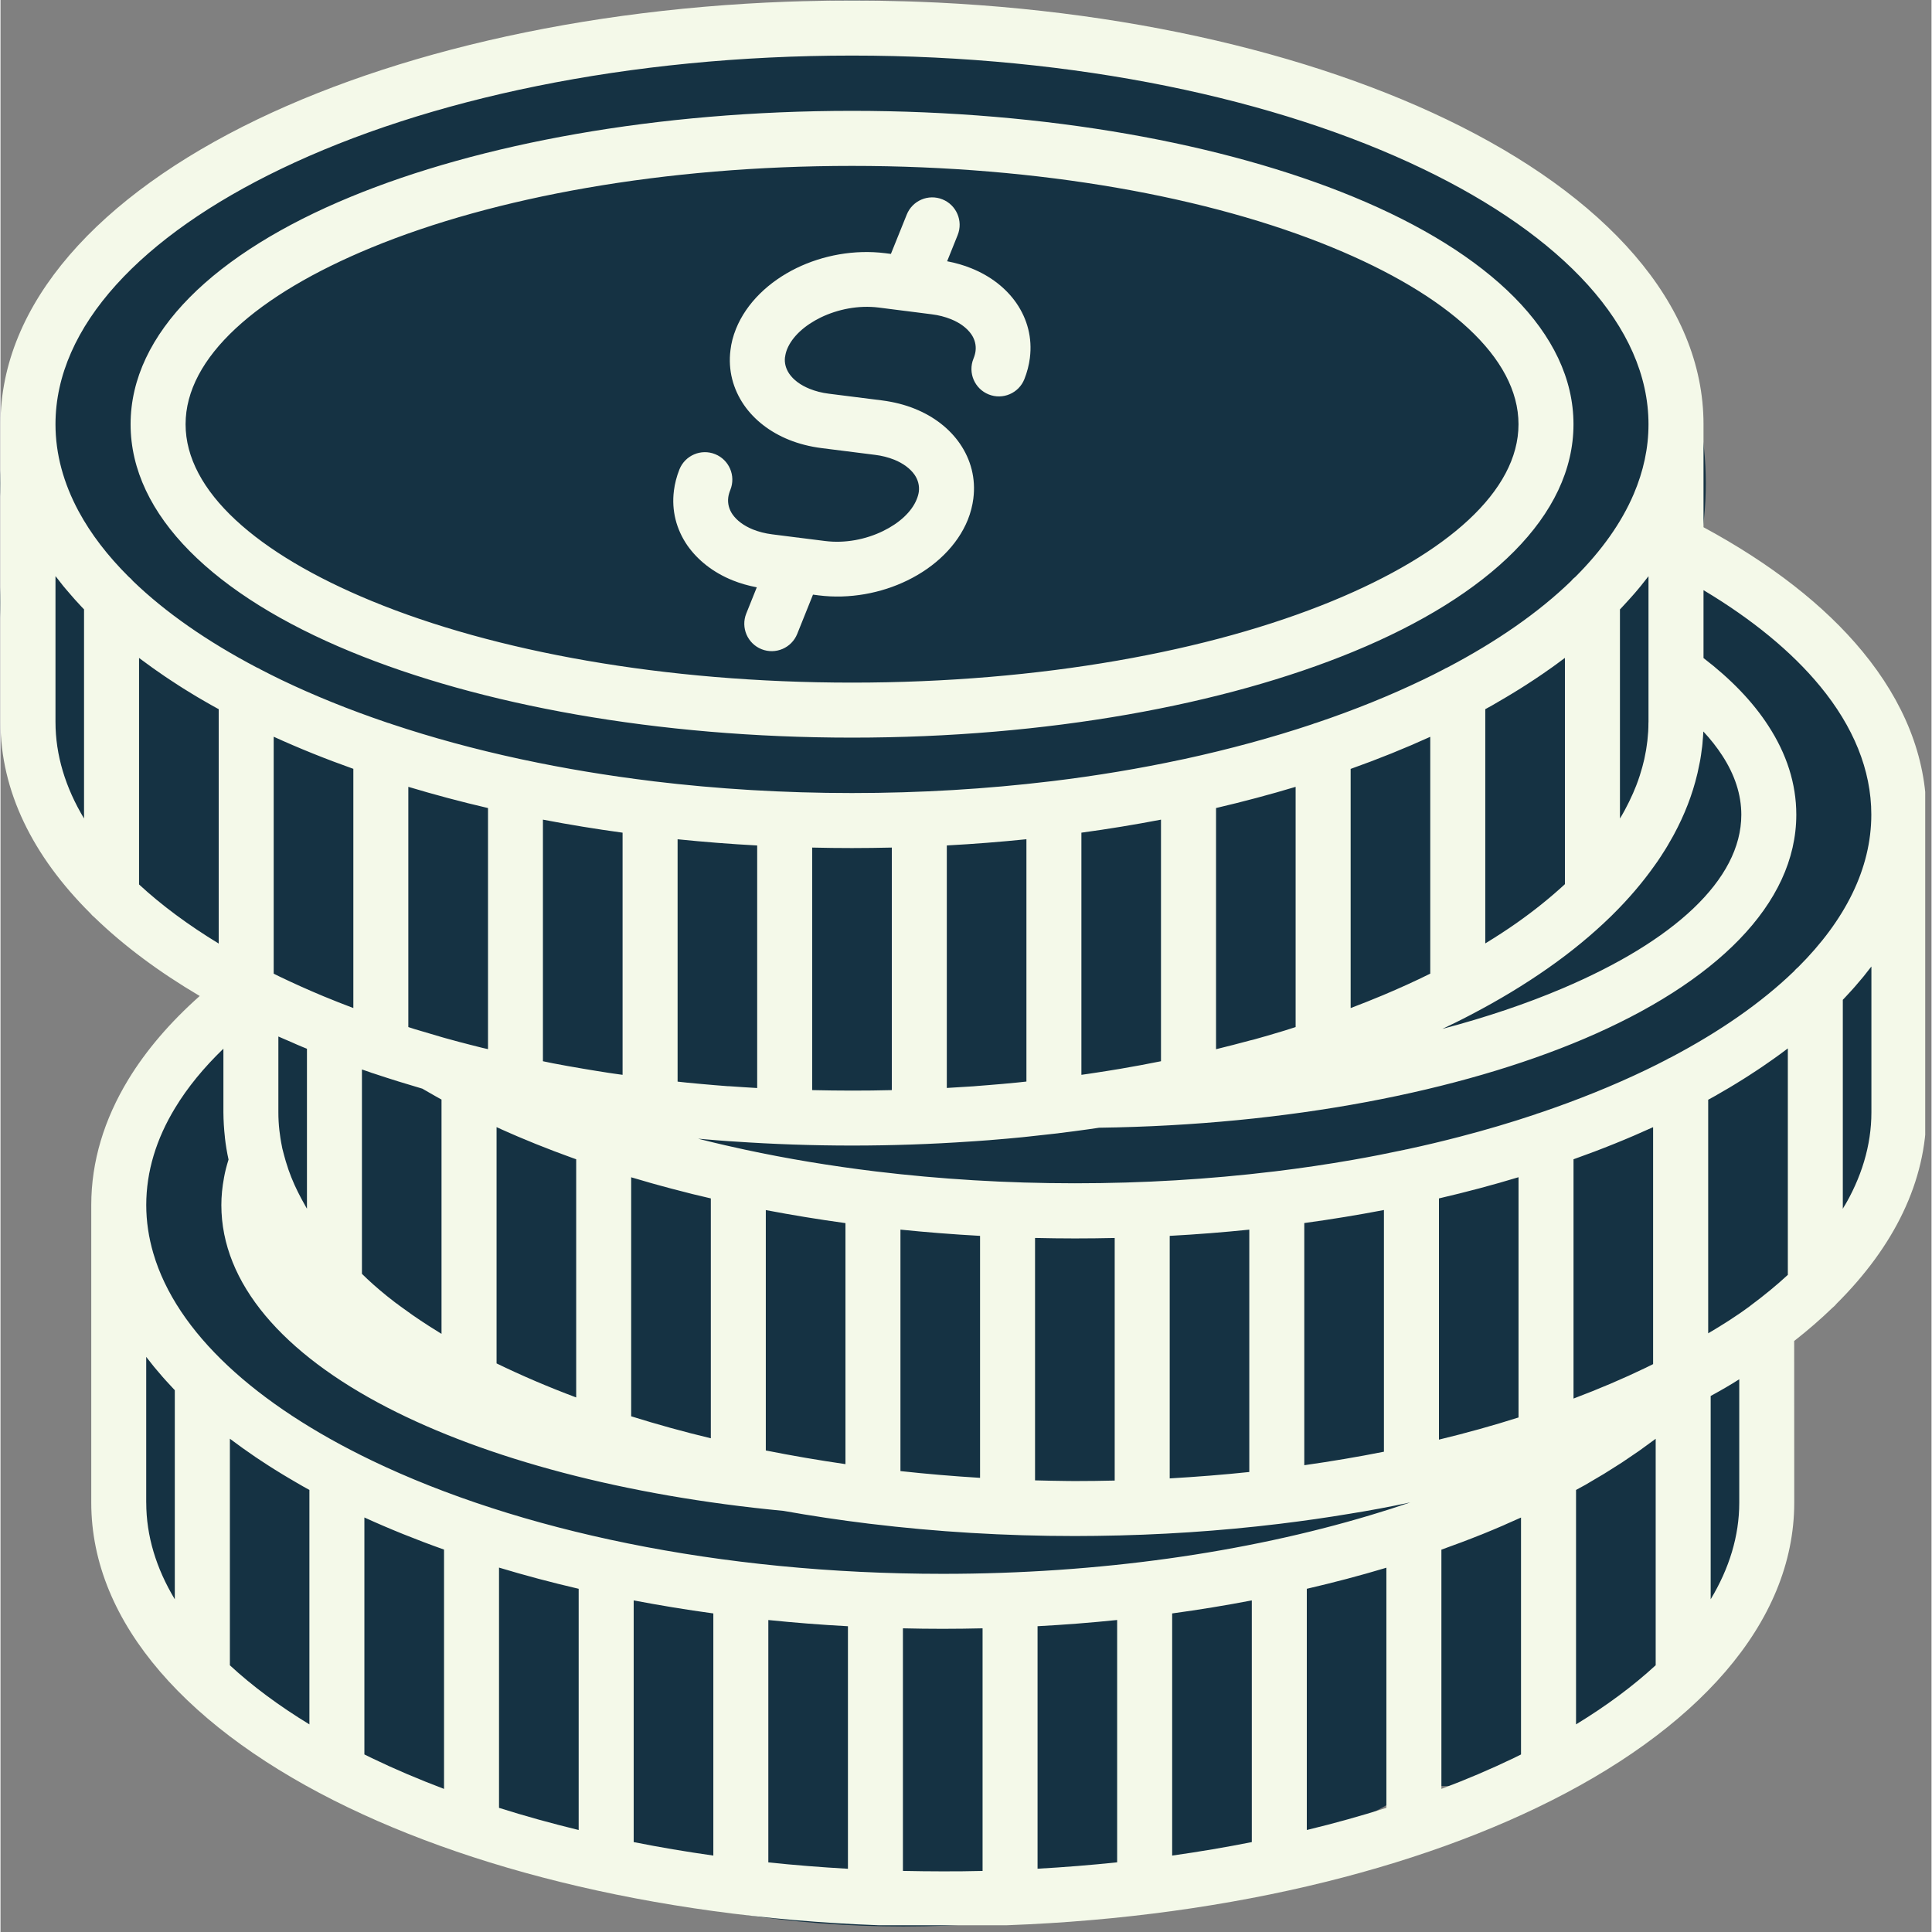 <svg xmlns="http://www.w3.org/2000/svg" xmlns:xlink="http://www.w3.org/1999/xlink" width="308" zoomAndPan="magnify" viewBox="0 0 230.88 231" height="308" preserveAspectRatio="xMidYMid meet" version="1.0"><rect x="0" y="0" width="230.88" height="231" fill="#808080" stroke="none"/><defs><clipPath id="b932ead8df"><path d="M 0 0.059 L 204 0.059 L 204 143.984 L 0 143.984 Z M 0 0.059 " clip-rule="nonzero"/></clipPath><clipPath id="e90ba09154"><path d="M 101.945 0.059 C 45.645 0.059 0 32.277 0 72.023 C 0 111.766 45.645 143.984 101.945 143.984 C 158.25 143.984 203.895 111.766 203.895 72.023 C 203.895 32.277 158.25 0.059 101.945 0.059 Z M 101.945 0.059 " clip-rule="nonzero"/></clipPath><clipPath id="ce9b28d2ba"><path d="M 11.992 86.414 L 204 86.414 L 204 230.34 L 11.992 230.34 Z M 11.992 86.414 " clip-rule="nonzero"/></clipPath><clipPath id="71b1d8e079"><path d="M 107.945 86.414 C 54.953 86.414 11.992 118.633 11.992 158.379 C 11.992 198.121 54.953 230.34 107.945 230.34 C 160.938 230.34 203.895 198.121 203.895 158.379 C 203.895 118.633 160.938 86.414 107.945 86.414 Z M 107.945 86.414 " clip-rule="nonzero"/></clipPath><clipPath id="6d4e1d1f59"><path d="M 59.969 48.035 L 230 48.035 L 230 179.965 L 59.969 179.965 Z M 59.969 48.035 " clip-rule="nonzero"/></clipPath><clipPath id="ae709a8e99"><path d="M 144.926 48.035 C 98.004 48.035 59.969 77.57 59.969 114 C 59.969 150.434 98.004 179.965 144.926 179.965 C 191.844 179.965 229.879 150.434 229.879 114 C 229.879 77.57 191.844 48.035 144.926 48.035 Z M 144.926 48.035 " clip-rule="nonzero"/></clipPath><clipPath id="5cf6542c89"><path d="M 122.336 17.023 L 203.895 17.023 L 203.895 98.578 L 122.336 98.578 Z M 122.336 17.023 " clip-rule="nonzero"/></clipPath><clipPath id="ce28517931"><path d="M 163.113 17.023 C 140.594 17.023 122.336 35.277 122.336 57.801 C 122.336 80.32 140.594 98.578 163.113 98.578 C 185.637 98.578 203.895 80.32 203.895 57.801 C 203.895 35.277 185.637 17.023 163.113 17.023 Z M 163.113 17.023 " clip-rule="nonzero"/></clipPath><clipPath id="b6e56c6c04"><path d="M 11.992 131.992 L 93.551 131.992 L 93.551 213.551 L 11.992 213.551 Z M 11.992 131.992 " clip-rule="nonzero"/></clipPath><clipPath id="1d2fc0bc32"><path d="M 52.773 131.992 C 30.25 131.992 11.992 150.25 11.992 172.77 C 11.992 195.293 30.25 213.551 52.773 213.551 C 75.293 213.551 93.551 195.293 93.551 172.77 C 93.551 150.25 75.293 131.992 52.773 131.992 Z M 52.773 131.992 " clip-rule="nonzero"/></clipPath><clipPath id="aca1d28c3a"><path d="M 131.93 131.992 L 213.488 131.992 L 213.488 213.551 L 131.93 213.551 Z M 131.93 131.992 " clip-rule="nonzero"/></clipPath><clipPath id="6b10edda83"><path d="M 172.711 131.992 C 150.188 131.992 131.93 150.25 131.93 172.77 C 131.93 195.293 150.188 213.551 172.711 213.551 C 195.23 213.551 213.488 195.293 213.488 172.77 C 213.488 150.25 195.23 131.992 172.711 131.992 Z M 172.711 131.992 " clip-rule="nonzero"/></clipPath><clipPath id="d0ab9509a5"><path d="M 0 17.023 L 81.559 17.023 L 81.559 98.578 L 0 98.578 Z M 0 17.023 " clip-rule="nonzero"/></clipPath><clipPath id="b49d96934d"><path d="M 40.777 17.023 C 18.258 17.023 0 35.277 0 57.801 C 0 80.32 18.258 98.578 40.777 98.578 C 63.301 98.578 81.559 80.32 81.559 57.801 C 81.559 35.277 63.301 17.023 40.777 17.023 Z M 40.777 17.023 " clip-rule="nonzero"/></clipPath><clipPath id="a3844b4aae"><path d="M 0 0.059 L 230.129 0.059 L 230.129 230.191 L 0 230.191 Z M 0 0.059 " clip-rule="nonzero"/></clipPath></defs><g clip-path="url(#b932ead8df)"><g clip-path="url(#e90ba09154)"><path fill="#153243" d="M 0 0.059 L 204.082 0.059 L 204.082 143.984 L 0 143.984 Z M 0 0.059 " fill-opacity="1" fill-rule="nonzero"/></g></g><g clip-path="url(#ce9b28d2ba)"><g clip-path="url(#71b1d8e079)"><path fill="#153243" d="M 11.992 86.414 L 203.707 86.414 L 203.707 230.34 L 11.992 230.34 Z M 11.992 86.414 " fill-opacity="1" fill-rule="nonzero"/></g></g><g clip-path="url(#6d4e1d1f59)"><g clip-path="url(#ae709a8e99)"><path fill="#153243" d="M 59.969 48.035 L 230.035 48.035 L 230.035 179.965 L 59.969 179.965 Z M 59.969 48.035 " fill-opacity="1" fill-rule="nonzero"/></g></g><g clip-path="url(#5cf6542c89)"><g clip-path="url(#ce28517931)"><path fill="#153243" d="M 122.336 17.023 L 203.895 17.023 L 203.895 98.578 L 122.336 98.578 Z M 122.336 17.023 " fill-opacity="1" fill-rule="nonzero"/></g></g><g clip-path="url(#b6e56c6c04)"><g clip-path="url(#1d2fc0bc32)"><path fill="#153243" d="M 11.992 131.992 L 93.551 131.992 L 93.551 213.551 L 11.992 213.551 Z M 11.992 131.992 " fill-opacity="1" fill-rule="nonzero"/></g></g><g clip-path="url(#aca1d28c3a)"><g clip-path="url(#6b10edda83)"><path fill="#153243" d="M 131.93 131.992 L 213.488 131.992 L 213.488 213.551 L 131.93 213.551 Z M 131.93 131.992 " fill-opacity="1" fill-rule="nonzero"/></g></g><g clip-path="url(#d0ab9509a5)"><g clip-path="url(#b49d96934d)"><path fill="#153243" d="M 0 17.023 L 81.559 17.023 L 81.559 98.578 L 0 98.578 Z M 0 17.023 " fill-opacity="1" fill-rule="nonzero"/></g></g><g clip-path="url(#a3844b4aae)"><path fill="#f4f9e9" d="M 101.812 0.059 Z M 87.543 69.391 C 88.43 69.746 89.391 70.027 90.426 70.223 L 89.168 73.355 C 88.492 75.035 89.312 76.949 90.992 77.621 C 92.672 78.293 94.582 77.477 95.258 75.797 L 97.145 71.098 L 97.809 71.184 C 101.492 71.652 105.293 70.934 108.43 69.398 C 111.734 67.793 114.41 65.238 115.66 62.141 C 115.992 61.312 116.211 60.453 116.32 59.602 L 116.32 59.59 C 116.621 57.219 116.027 54.961 114.711 53.047 C 113.484 51.266 111.637 49.805 109.309 48.871 C 108.137 48.398 106.824 48.059 105.395 47.875 L 99.047 47.074 C 98.211 46.973 97.438 46.77 96.75 46.492 C 95.648 46.051 94.809 45.418 94.309 44.688 C 93.898 44.086 93.707 43.391 93.801 42.676 L 93.812 42.664 C 93.848 42.367 93.926 42.062 94.047 41.758 C 94.66 40.238 96.156 38.895 98.066 37.961 C 100.145 36.957 102.613 36.477 104.984 36.77 L 107.98 37.152 C 108.102 37.176 108.215 37.184 108.336 37.195 L 111.336 37.578 C 112.172 37.68 112.941 37.883 113.633 38.16 C 114.734 38.602 115.566 39.234 116.074 39.965 C 116.484 40.559 116.672 41.254 116.582 41.977 C 116.547 42.258 116.461 42.566 116.328 42.895 C 115.652 44.578 116.473 46.488 118.152 47.16 C 119.832 47.836 121.746 47.02 122.418 45.336 C 122.75 44.504 122.969 43.648 123.078 42.797 L 123.078 42.785 C 123.379 40.414 122.785 38.16 121.469 36.246 C 120.242 34.469 118.395 33.008 116.066 32.074 C 115.18 31.715 114.219 31.434 113.184 31.238 L 114.445 28.102 C 115.117 26.422 114.301 24.508 112.621 23.836 C 110.938 23.16 109.027 23.98 108.355 25.66 L 106.461 30.359 L 105.781 30.273 C 102.102 29.812 98.312 30.523 95.172 32.055 C 91.867 33.668 89.191 36.219 87.941 39.316 C 87.594 40.172 87.371 41.031 87.277 41.871 C 86.98 44.25 87.578 46.5 88.891 48.418 C 90.117 50.195 91.969 51.656 94.289 52.59 C 95.465 53.062 96.777 53.402 98.203 53.582 L 104.555 54.383 C 105.391 54.484 106.16 54.688 106.852 54.961 C 107.949 55.406 108.785 56.039 109.293 56.77 C 109.699 57.363 109.891 58.059 109.801 58.777 C 109.766 59.062 109.68 59.371 109.547 59.699 C 108.934 61.219 107.438 62.562 105.527 63.492 C 103.449 64.508 100.973 64.984 98.609 64.688 L 95.621 64.312 C 95.492 64.289 95.371 64.27 95.246 64.266 L 92.258 63.887 C 91.422 63.781 90.652 63.582 89.961 63.305 C 88.863 62.859 88.027 62.227 87.52 61.496 C 87.113 60.902 86.922 60.207 87.012 59.488 C 87.047 59.207 87.133 58.895 87.266 58.566 C 87.941 56.887 87.121 54.973 85.441 54.301 C 83.762 53.625 81.852 54.445 81.176 56.125 C 80.844 56.961 80.625 57.812 80.516 58.664 L 80.516 58.676 C 80.215 61.047 80.809 63.305 82.125 65.215 C 83.371 66.992 85.223 68.457 87.543 69.391 Z M 101.812 13.262 Z M 15.555 50.727 C 15.555 39.828 25.625 30.227 41.898 23.523 C 57.297 17.18 78.488 13.254 101.812 13.254 C 125.141 13.254 146.332 17.18 161.73 23.523 C 178.004 30.227 188.074 39.828 188.074 50.727 C 188.074 61.621 178.004 71.227 161.73 77.926 C 146.332 84.27 125.141 88.195 101.812 88.195 C 78.488 88.195 57.297 84.27 41.898 77.926 C 25.625 71.227 15.555 61.621 15.555 50.727 Z M 22.129 50.727 C 22.129 58.703 30.637 66.199 44.391 71.863 C 59.02 77.891 79.316 81.617 101.812 81.617 C 124.312 81.617 144.609 77.887 159.238 71.863 C 172.992 66.199 181.5 58.703 181.5 50.727 C 181.5 42.746 172.992 35.25 159.238 29.586 C 144.609 23.559 124.312 19.836 101.812 19.836 C 79.316 19.836 59.02 23.566 44.391 29.586 C 30.637 35.25 22.129 42.746 22.129 50.727 Z M 230.27 97.402 L 230.27 132.984 C 230.27 141.262 226.406 149.027 219.539 155.867 C 219.391 156.051 219.219 156.223 219.027 156.375 C 217.625 157.73 216.102 159.051 214.461 160.336 L 214.469 179.664 C 214.469 194.113 202.727 206.992 183.738 216.117 C 165.484 224.902 140.344 230.332 112.66 230.332 C 84.977 230.332 59.836 224.898 41.582 216.117 C 22.594 206.988 10.852 194.113 10.852 179.664 L 10.852 144.09 C 10.852 144.09 10.852 144.09 10.852 144.082 C 10.852 138.863 12.398 133.824 15.277 129.082 C 17.422 125.559 20.297 122.215 23.82 119.086 C 18.957 116.219 14.727 113.07 11.238 109.691 C 11.055 109.543 10.887 109.383 10.738 109.195 C 3.863 102.359 0 94.594 0 86.312 L 0 50.727 C 0 36.277 11.75 23.402 30.73 14.27 C 48.988 5.496 74.129 0.059 101.812 0.059 C 129.5 0.059 154.637 5.496 172.895 14.273 C 191.879 23.402 203.621 36.281 203.621 50.73 L 203.621 63.039 C 211.613 67.352 218.09 72.375 222.645 77.914 C 227.566 83.895 230.27 90.469 230.27 97.402 Z M 203.621 70.562 L 203.621 78.68 C 206.887 81.184 209.508 83.895 211.367 86.77 C 213.555 90.129 214.715 93.699 214.715 97.406 C 214.715 108.098 205.039 117.531 189.328 124.211 C 174.5 130.508 154.035 134.527 131.352 134.836 C 131.207 134.859 131.059 134.879 130.91 134.902 C 130.633 134.941 130.355 134.98 130.078 135.023 C 128.93 135.184 127.766 135.34 126.598 135.48 C 126.512 135.492 126.426 135.504 126.34 135.516 C 126.332 135.516 126.328 135.516 126.32 135.516 C 126.305 135.516 126.285 135.523 126.262 135.523 C 126.113 135.539 125.957 135.559 125.809 135.574 C 124.773 135.695 123.734 135.809 122.688 135.918 C 122.516 135.938 122.344 135.953 122.172 135.973 C 120.98 136.094 119.781 136.195 118.578 136.293 C 118.461 136.305 118.348 136.316 118.234 136.324 C 118.055 136.336 117.871 136.352 117.691 136.363 C 117.293 136.391 116.902 136.422 116.504 136.449 C 116.32 136.461 116.137 136.473 115.953 136.484 C 111.332 136.801 106.609 136.969 101.812 136.969 C 97.055 136.969 92.367 136.801 87.777 136.488 C 87.543 136.473 87.301 136.461 87.07 136.445 C 86.707 136.422 86.348 136.391 85.984 136.363 C 85.789 136.348 85.586 136.336 85.391 136.316 L 84.504 136.242 C 84.285 136.227 84.059 136.207 83.84 136.184 L 83.41 136.148 C 83.52 136.18 83.621 136.207 83.73 136.23 C 84.715 136.477 85.707 136.719 86.715 136.949 C 86.715 136.949 86.719 136.949 86.719 136.949 C 87.406 137.105 88.102 137.262 88.793 137.41 C 88.883 137.43 88.973 137.445 89.059 137.469 C 94.031 138.535 99.234 139.402 104.617 140.059 C 104.652 140.066 104.68 140.066 104.715 140.07 C 112.309 140.984 120.258 141.48 128.461 141.48 C 136.633 141.48 144.559 140.996 152.129 140.082 C 152.203 140.07 152.273 140.066 152.348 140.059 C 155.531 139.672 158.656 139.211 161.703 138.676 C 163.781 138.316 165.824 137.91 167.828 137.484 C 167.953 137.449 168.082 137.422 168.215 137.406 C 168.219 137.406 168.23 137.398 168.234 137.398 C 170.371 136.938 172.469 136.438 174.516 135.902 C 177.613 135.098 180.602 134.211 183.48 133.25 C 183.648 133.176 183.824 133.117 184.008 133.07 C 188.551 131.531 192.801 129.816 196.707 127.941 C 197.539 127.543 198.344 127.137 199.137 126.727 C 199.301 126.621 199.473 126.535 199.652 126.461 C 205.551 123.359 210.543 119.887 214.422 116.145 C 214.578 115.957 214.758 115.781 214.945 115.629 C 220.547 110.039 223.684 103.855 223.684 97.395 C 223.684 92.035 221.516 86.855 217.578 82.066 C 214.164 77.914 209.43 74.039 203.621 70.562 Z M 193.965 72.508 C 193.855 72.629 193.738 72.746 193.629 72.867 L 193.629 97.867 C 193.824 97.551 194.008 97.23 194.184 96.906 C 194.297 96.691 194.406 96.48 194.516 96.266 C 194.586 96.129 194.66 95.996 194.723 95.859 C 194.859 95.578 194.992 95.301 195.113 95.02 C 195.145 94.961 195.168 94.902 195.195 94.844 C 195.328 94.547 195.449 94.242 195.57 93.941 C 195.586 93.891 195.609 93.844 195.625 93.793 C 195.742 93.492 195.852 93.188 195.949 92.883 C 195.965 92.824 195.988 92.766 196.008 92.703 C 196.105 92.41 196.191 92.117 196.27 91.824 C 196.293 91.742 196.312 91.668 196.336 91.586 C 196.41 91.312 196.48 91.035 196.543 90.758 C 196.566 90.656 196.59 90.547 196.605 90.441 C 196.656 90.188 196.707 89.934 196.754 89.676 C 196.777 89.531 196.797 89.395 196.816 89.25 C 196.852 89.023 196.887 88.801 196.91 88.574 C 196.934 88.379 196.945 88.191 196.961 87.996 C 196.98 87.816 196.996 87.637 197.008 87.453 C 197.027 87.121 197.035 86.785 197.035 86.453 C 197.035 86.406 197.043 86.367 197.043 86.32 L 197.043 68.895 C 196.973 68.984 196.898 69.078 196.824 69.172 C 196.598 69.465 196.371 69.758 196.129 70.051 C 196.02 70.188 195.902 70.32 195.789 70.461 C 195.559 70.734 195.32 71.02 195.074 71.289 C 194.953 71.426 194.828 71.57 194.699 71.707 C 194.465 71.973 194.215 72.246 193.965 72.508 Z M 121.969 129.391 C 122.203 129.367 122.434 129.34 122.664 129.316 L 122.664 100.344 C 119.547 100.66 116.367 100.914 113.145 101.086 L 113.145 130.082 C 114.215 130.023 115.285 129.957 116.352 129.883 C 116.516 129.871 116.691 129.859 116.855 129.84 C 117.27 129.812 117.688 129.777 118.102 129.742 C 119.262 129.652 120.414 129.547 121.559 129.434 C 121.699 129.422 121.832 129.402 121.969 129.391 Z M 87.152 129.875 C 88.25 129.957 89.363 130.023 90.473 130.09 L 90.473 101.09 C 87.254 100.918 84.078 100.664 80.957 100.348 L 80.957 129.324 C 81.148 129.34 81.336 129.367 81.527 129.387 C 81.723 129.402 81.918 129.426 82.113 129.449 C 83.215 129.559 84.324 129.656 85.441 129.75 C 85.949 129.789 86.449 129.828 86.957 129.871 C 87.02 129.863 87.09 129.871 87.152 129.875 Z M 171.988 143.289 L 171.988 172.129 C 175.277 171.336 178.453 170.449 181.504 169.48 L 181.504 140.754 C 178.438 141.684 175.266 142.527 171.988 143.289 Z M 188.078 138.609 L 188.078 167.219 C 191.113 166.074 193.992 164.848 196.707 163.539 C 197.008 163.398 197.301 163.246 197.594 163.102 L 197.594 134.77 C 194.598 136.137 191.418 137.422 188.078 138.609 Z M 165.41 144.676 C 162.305 145.27 159.129 145.793 155.887 146.234 L 155.887 175.188 C 159.133 174.727 162.312 174.191 165.41 173.574 Z M 149.312 176 L 149.312 147.023 C 146.191 147.34 143.016 147.594 139.797 147.766 L 139.797 176.766 C 143.02 176.578 146.191 176.328 149.312 176 Z M 128.457 148.074 C 126.863 148.074 125.273 148.051 123.695 148.016 L 123.695 177 C 124.969 177.035 126.242 177.059 127.512 177.074 C 127.828 177.074 128.141 177.082 128.457 177.082 C 130.051 177.082 131.641 177.062 133.219 177.023 L 133.219 148.02 C 131.641 148.055 130.059 148.074 128.457 148.074 Z M 178.328 84.352 C 178.062 84.5 177.797 84.645 177.527 84.793 L 177.527 112.801 C 178.828 112.008 180.082 111.195 181.262 110.367 C 183.395 108.867 185.32 107.312 187.051 105.715 L 187.051 78.664 C 187.027 78.68 187.004 78.699 186.984 78.711 C 186.863 78.801 186.738 78.887 186.617 78.98 C 186.254 79.25 185.887 79.527 185.508 79.793 C 185.332 79.918 185.156 80.039 184.977 80.164 C 184.648 80.395 184.316 80.633 183.977 80.855 C 183.773 80.996 183.566 81.125 183.363 81.266 C 183.043 81.477 182.719 81.691 182.387 81.902 C 182.168 82.043 181.949 82.188 181.723 82.324 C 181.402 82.527 181.074 82.727 180.738 82.93 C 180.508 83.066 180.277 83.207 180.043 83.348 C 179.711 83.551 179.371 83.746 179.031 83.941 C 178.801 84.086 178.57 84.219 178.328 84.352 Z M 170.953 88.094 C 167.949 89.461 164.77 90.746 161.43 91.934 L 161.43 120.531 C 162.734 120.035 164.023 119.523 165.301 118.988 C 167.258 118.164 169.145 117.309 170.949 116.414 L 170.949 88.094 Z M 154.855 94.078 C 151.789 95 148.609 95.848 145.336 96.613 L 145.336 125.449 C 146.711 125.113 148.082 124.762 149.445 124.391 L 149.637 124.348 C 149.711 124.332 149.785 124.309 149.855 124.293 C 150.973 123.98 152.082 123.664 153.176 123.328 C 153.309 123.289 153.445 123.25 153.578 123.207 C 154.012 123.078 154.426 122.938 154.852 122.801 L 154.852 94.078 Z M 138.762 98 C 135.66 98.594 132.488 99.117 129.238 99.559 L 129.238 128.512 C 129.543 128.465 129.855 128.426 130.16 128.379 C 130.449 128.34 130.73 128.293 131.012 128.25 C 131.445 128.188 131.875 128.121 132.301 128.051 C 132.598 128.004 132.895 127.957 133.184 127.906 C 133.414 127.867 133.645 127.824 133.879 127.793 C 135.52 127.516 137.145 127.211 138.754 126.887 L 138.754 98 Z M 106.57 130.34 L 106.57 101.34 C 104.992 101.375 103.41 101.398 101.809 101.398 C 100.215 101.398 98.625 101.379 97.047 101.34 L 97.047 130.34 C 98.625 130.375 100.215 130.398 101.809 130.398 C 103.41 130.398 104.992 130.383 106.57 130.34 Z M 91.504 173.426 C 94.629 174.047 97.809 174.594 101.027 175.059 L 101.027 146.242 C 97.785 145.797 94.605 145.273 91.504 144.684 Z M 107.602 147.02 L 107.602 175.891 C 110.75 176.234 113.926 176.504 117.121 176.699 L 117.121 147.766 C 113.898 147.59 110.727 147.336 107.602 147.02 Z M 36.574 144.406 L 36.641 144.516 L 36.641 125.395 C 36.465 125.32 36.277 125.254 36.102 125.176 C 35.664 125 35.238 124.805 34.805 124.613 C 34.527 124.492 34.254 124.379 33.977 124.258 C 33.73 124.148 33.469 124.043 33.223 123.93 L 33.223 132.984 C 33.223 133.711 33.262 134.43 33.344 135.148 C 33.367 135.32 33.391 135.492 33.414 135.668 C 33.43 135.805 33.445 135.941 33.469 136.074 C 33.5 136.246 33.527 136.414 33.555 136.586 C 33.602 136.836 33.645 137.082 33.699 137.332 C 33.832 137.871 33.973 138.379 34.113 138.863 C 34.219 139.191 34.32 139.52 34.43 139.852 C 34.645 140.469 34.879 141.055 35.145 141.648 C 35.254 141.879 35.363 142.113 35.473 142.34 C 35.48 142.344 35.48 142.355 35.484 142.363 C 35.531 142.461 35.582 142.559 35.629 142.656 C 35.871 143.141 36.137 143.633 36.434 144.156 C 36.48 144.246 36.527 144.324 36.574 144.406 Z M 58.281 96.613 C 55.008 95.852 51.832 95 48.762 94.078 L 48.762 122.801 L 49.508 123.043 L 52.629 123.965 C 52.652 123.969 52.668 123.98 52.688 123.984 C 52.859 124.031 53.027 124.082 53.199 124.129 C 53.781 124.293 54.355 124.445 54.918 124.598 C 54.988 124.613 55.059 124.629 55.121 124.648 C 55.453 124.734 55.781 124.82 56.109 124.906 C 56.582 125.027 57.055 125.148 57.531 125.266 C 57.781 125.328 58.035 125.387 58.289 125.441 L 58.289 96.613 Z M 46.18 154.941 C 46.543 155.227 46.906 155.516 47.273 155.797 C 47.418 155.879 47.539 155.977 47.656 156.078 L 49.277 157.242 C 49.883 157.664 50.539 158.102 51.246 158.555 L 52.656 159.438 C 52.68 159.453 52.711 159.465 52.73 159.48 L 52.73 131.469 C 52.508 131.344 52.277 131.223 52.055 131.094 C 51.742 130.922 51.438 130.746 51.133 130.566 C 50.902 130.434 50.664 130.301 50.441 130.168 L 47.578 129.305 C 46.602 129 45.605 128.68 44.598 128.344 C 44.461 128.305 44.32 128.262 44.195 128.207 C 44.055 128.16 43.926 128.113 43.785 128.066 C 43.664 128.027 43.543 127.98 43.418 127.941 C 43.348 127.918 43.281 127.895 43.215 127.871 L 43.215 152.305 C 44.066 153.148 45.02 154 46.18 154.941 Z M 68.832 167.086 L 68.832 138.609 C 68.703 138.562 68.562 138.516 68.43 138.465 C 68.066 138.332 67.711 138.199 67.348 138.066 C 66.969 137.922 66.582 137.785 66.203 137.641 C 65.848 137.504 65.5 137.363 65.145 137.227 C 64.77 137.082 64.395 136.934 64.027 136.789 C 63.68 136.652 63.336 136.508 62.996 136.363 C 62.629 136.215 62.266 136.062 61.902 135.91 C 61.562 135.766 61.23 135.613 60.895 135.473 C 60.539 135.316 60.176 135.16 59.824 135 C 59.652 134.926 59.484 134.844 59.312 134.762 L 59.312 163.016 C 62.336 164.484 65.512 165.844 68.832 167.086 Z M 74.379 128.512 L 74.379 99.559 C 71.137 99.117 67.957 98.594 64.855 98 L 64.855 126.887 C 65.242 126.961 65.629 127.047 66.012 127.125 C 66.059 127.137 66.105 127.141 66.152 127.152 C 67.312 127.375 68.488 127.586 69.668 127.781 C 69.949 127.824 70.227 127.879 70.508 127.922 C 70.746 127.965 70.98 128 71.219 128.039 C 71.707 128.113 72.191 128.195 72.68 128.27 C 72.91 128.305 73.141 128.34 73.371 128.371 C 73.711 128.418 74.043 128.465 74.379 128.512 Z M 32.664 88.086 L 32.664 116.414 C 32.758 116.461 32.848 116.508 32.941 116.555 C 33.09 116.629 33.234 116.699 33.383 116.773 C 35.035 117.566 36.781 118.352 38.617 119.117 C 39.785 119.605 40.984 120.07 42.188 120.527 L 42.188 91.926 C 38.852 90.742 35.668 89.457 32.664 88.086 Z M 82.727 142.766 C 82.379 142.68 82.039 142.594 81.699 142.5 C 81.211 142.375 80.723 142.254 80.238 142.125 C 79.852 142.023 79.473 141.918 79.094 141.816 C 78.66 141.695 78.223 141.578 77.793 141.457 C 77.398 141.348 77.016 141.234 76.629 141.117 C 76.219 140.996 75.812 140.883 75.406 140.762 L 75.406 169.34 C 78.492 170.305 81.672 171.188 84.93 171.969 L 84.93 143.289 C 84.191 143.117 83.457 142.941 82.727 142.766 Z M 172.398 123.02 C 177.637 121.633 182.457 120.008 186.762 118.176 C 199.996 112.555 208.141 105.207 208.141 97.414 C 208.141 95 207.352 92.625 205.867 90.344 C 205.234 89.363 204.477 88.402 203.602 87.461 C 203.602 87.488 203.594 87.523 203.594 87.551 C 203.59 87.633 203.59 87.711 203.582 87.793 C 203.578 87.926 203.559 88.051 203.555 88.184 C 203.547 88.305 203.535 88.426 203.523 88.547 C 203.512 88.668 203.508 88.789 203.496 88.91 C 203.484 89.035 203.469 89.156 203.457 89.285 C 203.438 89.418 203.422 89.543 203.402 89.676 C 203.359 90.055 203.301 90.43 203.238 90.805 C 203.219 90.906 203.203 91.012 203.18 91.113 C 203.098 91.539 203.012 91.961 202.914 92.387 C 202.902 92.438 202.891 92.484 202.879 92.535 C 202.289 95.023 201.344 97.449 200.07 99.801 C 200.035 99.871 199.996 99.941 199.957 100.008 C 199.754 100.379 199.543 100.746 199.324 101.113 C 199.246 101.242 199.172 101.367 199.098 101.488 C 198.914 101.781 198.73 102.074 198.535 102.371 C 198.418 102.543 198.309 102.719 198.188 102.895 C 198.051 103.094 197.902 103.301 197.758 103.504 C 196.324 105.531 194.648 107.492 192.742 109.375 C 192.668 109.457 192.594 109.531 192.512 109.602 C 190.301 111.754 187.805 113.812 185.039 115.75 C 182.219 117.727 179.133 119.594 175.816 121.32 C 175.812 121.328 175.805 121.328 175.793 121.332 C 175.781 121.34 175.773 121.344 175.754 121.355 C 175.148 121.672 174.539 121.984 173.918 122.289 C 173.801 122.344 173.688 122.402 173.574 122.453 C 173.188 122.633 172.797 122.828 172.398 123.02 Z M 16.566 105.75 C 19.262 108.242 22.457 110.605 26.09 112.816 L 26.09 84.793 C 25.82 84.645 25.555 84.5 25.289 84.352 C 25.059 84.219 24.836 84.09 24.605 83.961 C 24.254 83.758 23.906 83.555 23.562 83.355 C 23.34 83.223 23.121 83.09 22.895 82.953 C 22.551 82.746 22.211 82.531 21.875 82.324 C 21.668 82.191 21.457 82.059 21.25 81.926 C 20.902 81.707 20.562 81.484 20.23 81.258 C 20.039 81.133 19.848 81.008 19.66 80.879 C 19.301 80.637 18.953 80.395 18.605 80.148 C 18.445 80.039 18.285 79.922 18.129 79.812 C 17.727 79.527 17.332 79.238 16.941 78.945 C 16.844 78.871 16.746 78.801 16.648 78.727 C 16.625 78.711 16.598 78.688 16.566 78.668 Z M 27.418 199.105 C 30.113 201.598 33.309 203.965 36.934 206.176 L 36.934 178.145 C 36.676 178 36.418 177.859 36.16 177.715 C 35.906 177.57 35.656 177.426 35.41 177.281 C 35.082 177.094 34.758 176.906 34.438 176.711 C 34.195 176.57 33.953 176.426 33.719 176.281 C 33.395 176.086 33.074 175.891 32.758 175.688 C 32.527 175.543 32.301 175.398 32.078 175.258 C 31.754 175.047 31.434 174.836 31.117 174.629 C 30.906 174.492 30.695 174.352 30.492 174.215 C 30.16 173.988 29.832 173.758 29.504 173.527 C 29.324 173.402 29.141 173.277 28.961 173.148 C 28.59 172.883 28.227 172.613 27.863 172.344 C 27.734 172.25 27.609 172.16 27.488 172.066 C 27.465 172.051 27.441 172.031 27.426 172.02 L 27.426 199.105 Z M 59.605 187.43 L 59.605 216.156 C 62.664 217.125 65.84 218.004 69.129 218.805 L 69.129 189.965 C 65.852 189.203 62.68 188.359 59.605 187.43 Z M 75.707 220.25 C 78.797 220.867 81.977 221.402 85.23 221.863 L 85.23 192.91 C 81.988 192.469 78.809 191.945 75.707 191.352 Z M 91.805 222.676 C 94.922 223.004 98.094 223.258 101.324 223.441 L 101.324 194.441 C 98.105 194.27 94.93 194.016 91.805 193.699 Z M 123.996 194.438 L 123.996 223.434 C 127.219 223.254 130.398 222.996 133.512 222.668 L 133.512 193.695 C 130.391 194.016 127.215 194.266 123.996 194.438 Z M 140.09 221.863 C 143.34 221.402 146.516 220.867 149.613 220.25 L 149.613 191.352 C 146.512 191.945 143.34 192.469 140.09 192.91 Z M 156.188 218.805 C 159.473 218.012 162.652 217.125 165.703 216.156 L 165.703 187.441 C 165.652 187.461 165.605 187.473 165.559 187.488 C 162.535 188.395 159.41 189.215 156.188 189.965 Z M 188.379 178.145 L 188.379 206.176 C 192.004 203.965 195.199 201.598 197.902 199.105 L 197.902 172.027 C 197.891 172.039 197.871 172.051 197.855 172.062 C 197.508 172.32 197.152 172.578 196.801 172.832 C 196.5 173.051 196.207 173.27 195.902 173.484 C 195.516 173.754 195.121 174.02 194.73 174.281 C 194.434 174.48 194.152 174.676 193.859 174.871 C 193.434 175.148 192.988 175.422 192.551 175.699 C 192.27 175.871 192 176.051 191.719 176.223 C 191.246 176.512 190.762 176.793 190.277 177.074 C 190.016 177.23 189.754 177.387 189.484 177.543 C 189.117 177.742 188.746 177.945 188.379 178.145 Z M 209.344 156.027 C 210.91 154.859 212.367 153.664 213.703 152.43 L 213.703 125.352 C 213.68 125.367 213.652 125.387 213.629 125.406 C 213.531 125.484 213.426 125.559 213.328 125.633 C 212.941 125.922 212.551 126.215 212.148 126.496 C 211.988 126.609 211.828 126.719 211.664 126.836 C 211.32 127.078 210.969 127.324 210.613 127.566 C 210.422 127.695 210.23 127.82 210.043 127.945 C 209.703 128.172 209.367 128.391 209.023 128.613 C 208.816 128.746 208.609 128.879 208.395 129.012 C 208.055 129.227 207.715 129.434 207.371 129.645 C 207.152 129.777 206.934 129.91 206.715 130.043 C 206.367 130.25 206.012 130.449 205.66 130.656 C 205.438 130.785 205.219 130.918 204.992 131.043 C 204.723 131.195 204.453 131.344 204.18 131.492 L 204.18 159.418 C 205.855 158.43 207.516 157.398 209.242 156.109 C 209.277 156.062 209.309 156.051 209.344 156.027 Z M 6.574 50.727 C 6.574 54.301 7.543 57.793 9.348 61.145 C 10.805 63.844 12.809 66.453 15.309 68.945 C 15.504 69.102 15.68 69.281 15.844 69.477 C 19.723 73.219 24.707 76.688 30.609 79.793 C 30.789 79.867 30.961 79.953 31.121 80.055 C 31.922 80.469 32.727 80.879 33.555 81.277 C 37.473 83.16 41.73 84.879 46.277 86.418 C 46.445 86.457 46.613 86.516 46.77 86.578 C 51.562 88.18 56.68 89.578 62.07 90.742 C 62.191 90.758 62.312 90.785 62.426 90.816 C 67.391 91.879 72.582 92.742 77.953 93.398 C 78 93.406 78.043 93.41 78.09 93.418 C 85.672 94.332 93.617 94.82 101.809 94.82 C 109.996 94.82 117.934 94.332 125.516 93.422 C 125.566 93.418 125.617 93.41 125.672 93.406 C 131.047 92.754 136.238 91.887 141.207 90.82 C 141.316 90.793 141.426 90.77 141.535 90.754 C 146.926 89.582 152.043 88.191 156.844 86.59 C 157.004 86.52 157.164 86.469 157.34 86.422 C 161.887 84.887 166.145 83.164 170.062 81.281 C 170.891 80.887 171.703 80.477 172.5 80.062 C 172.656 79.965 172.824 79.879 172.996 79.809 C 178.902 76.707 183.895 73.234 187.773 69.488 C 187.93 69.289 188.109 69.117 188.305 68.969 C 191.441 65.832 193.809 62.516 195.281 59.062 C 196.434 56.355 197.043 53.574 197.043 50.738 C 197.043 39.023 186.734 28.203 170.062 20.188 C 152.664 11.82 128.531 6.645 101.809 6.645 C 75.078 6.645 50.953 11.82 33.555 20.188 C 16.891 28.195 6.574 39.012 6.574 50.727 Z M 6.574 86.312 C 6.574 90.293 7.766 94.164 9.988 97.863 L 9.988 72.859 C 9.879 72.746 9.773 72.637 9.664 72.52 C 9.406 72.246 9.148 71.969 8.898 71.688 C 8.777 71.555 8.656 71.422 8.543 71.281 C 8.297 71 8.055 70.719 7.816 70.438 C 7.707 70.305 7.598 70.172 7.488 70.047 C 7.246 69.75 7.016 69.453 6.789 69.152 C 6.719 69.062 6.645 68.973 6.574 68.883 Z M 20.875 132.473 C 18.629 136.168 17.426 140.066 17.426 144.082 C 17.426 146.035 17.719 147.965 18.273 149.855 C 21.047 159.328 30.516 167.949 44.406 174.633 C 61.805 183 85.93 188.176 112.66 188.176 C 131.414 188.176 148.898 185.617 163.684 181.195 C 164.09 181.074 164.488 180.949 164.891 180.824 C 165.348 180.68 165.805 180.539 166.262 180.398 C 166.688 180.258 167.109 180.113 167.535 179.977 C 167.875 179.859 168.219 179.75 168.559 179.637 C 166.059 180.172 163.641 180.621 161.266 181 C 158.582 181.449 155.848 181.84 153.066 182.18 C 153.004 182.191 152.941 182.199 152.875 182.203 C 145.848 183.055 138.535 183.547 131.02 183.637 C 131.012 183.637 131.012 183.637 131.008 183.637 C 130.16 183.648 129.312 183.656 128.461 183.656 C 120.051 183.656 111.871 183.148 104.055 182.203 C 103.984 182.199 103.914 182.188 103.848 182.18 C 100.363 181.754 96.949 181.242 93.621 180.648 C 74.641 178.848 58.047 174.391 46.215 168.273 C 33.816 161.855 26.406 153.465 26.406 144.082 C 26.406 143.031 26.512 141.941 26.719 140.836 L 26.719 140.824 C 26.848 140.094 27.039 139.363 27.266 138.645 C 27.074 137.777 26.93 136.91 26.832 136.027 C 26.832 136.012 26.828 135.988 26.828 135.973 C 26.828 135.965 26.828 135.953 26.828 135.949 C 26.719 134.977 26.66 133.992 26.652 133.008 C 26.652 133 26.652 132.996 26.652 132.988 L 26.652 125.387 C 24.301 127.652 22.359 130.023 20.875 132.473 Z M 17.426 179.664 C 17.426 183.645 18.617 187.52 20.84 191.219 L 20.84 166.219 C 20.723 166.102 20.613 165.98 20.504 165.859 C 20.254 165.598 20.004 165.324 19.762 165.055 C 19.637 164.91 19.508 164.773 19.383 164.629 C 19.141 164.359 18.91 164.082 18.68 163.805 C 18.566 163.668 18.445 163.523 18.328 163.387 C 18.098 163.102 17.875 162.816 17.648 162.527 C 17.574 162.43 17.496 162.332 17.422 162.234 L 17.422 179.664 Z M 44.402 210.211 C 47.121 211.52 49.996 212.742 53.031 213.891 L 53.031 185.277 C 49.699 184.094 46.516 182.809 43.508 181.438 L 43.508 209.77 C 43.809 209.922 44.102 210.066 44.402 210.211 Z M 117.422 223.699 L 117.422 194.691 C 115.844 194.727 114.262 194.75 112.66 194.75 C 111.066 194.75 109.477 194.73 107.898 194.691 L 107.898 223.695 C 109.477 223.727 111.066 223.75 112.66 223.75 C 114.254 223.758 115.844 223.734 117.422 223.699 Z M 180.914 210.211 C 181.211 210.066 181.504 209.918 181.801 209.773 L 181.801 181.445 C 181.211 181.715 180.613 181.98 180.008 182.238 C 179.895 182.289 179.777 182.344 179.664 182.395 C 178.816 182.762 177.953 183.121 177.086 183.473 C 177.062 183.48 177.031 183.492 177.008 183.5 C 175.473 184.117 173.895 184.707 172.281 185.285 L 172.281 213.891 C 175.312 212.75 178.195 211.52 180.914 210.211 Z M 207.895 164.91 C 206.828 165.598 205.645 166.273 204.477 166.91 L 204.477 191.219 C 206.703 187.523 207.895 183.645 207.895 179.664 Z M 223.5 115.805 C 223.266 116.117 223.016 116.426 222.77 116.734 C 222.668 116.859 222.562 116.98 222.457 117.105 C 222.219 117.398 221.969 117.688 221.715 117.977 C 221.602 118.102 221.484 118.234 221.371 118.363 C 221.117 118.645 220.859 118.926 220.594 119.207 C 220.488 119.316 220.379 119.434 220.277 119.543 L 220.277 144.543 C 222.5 140.848 223.695 136.969 223.695 132.988 L 223.695 115.562 C 223.633 115.645 223.562 115.727 223.5 115.805 Z M 223.5 115.805 " fill-opacity="1" fill-rule="nonzero"/></g></svg>